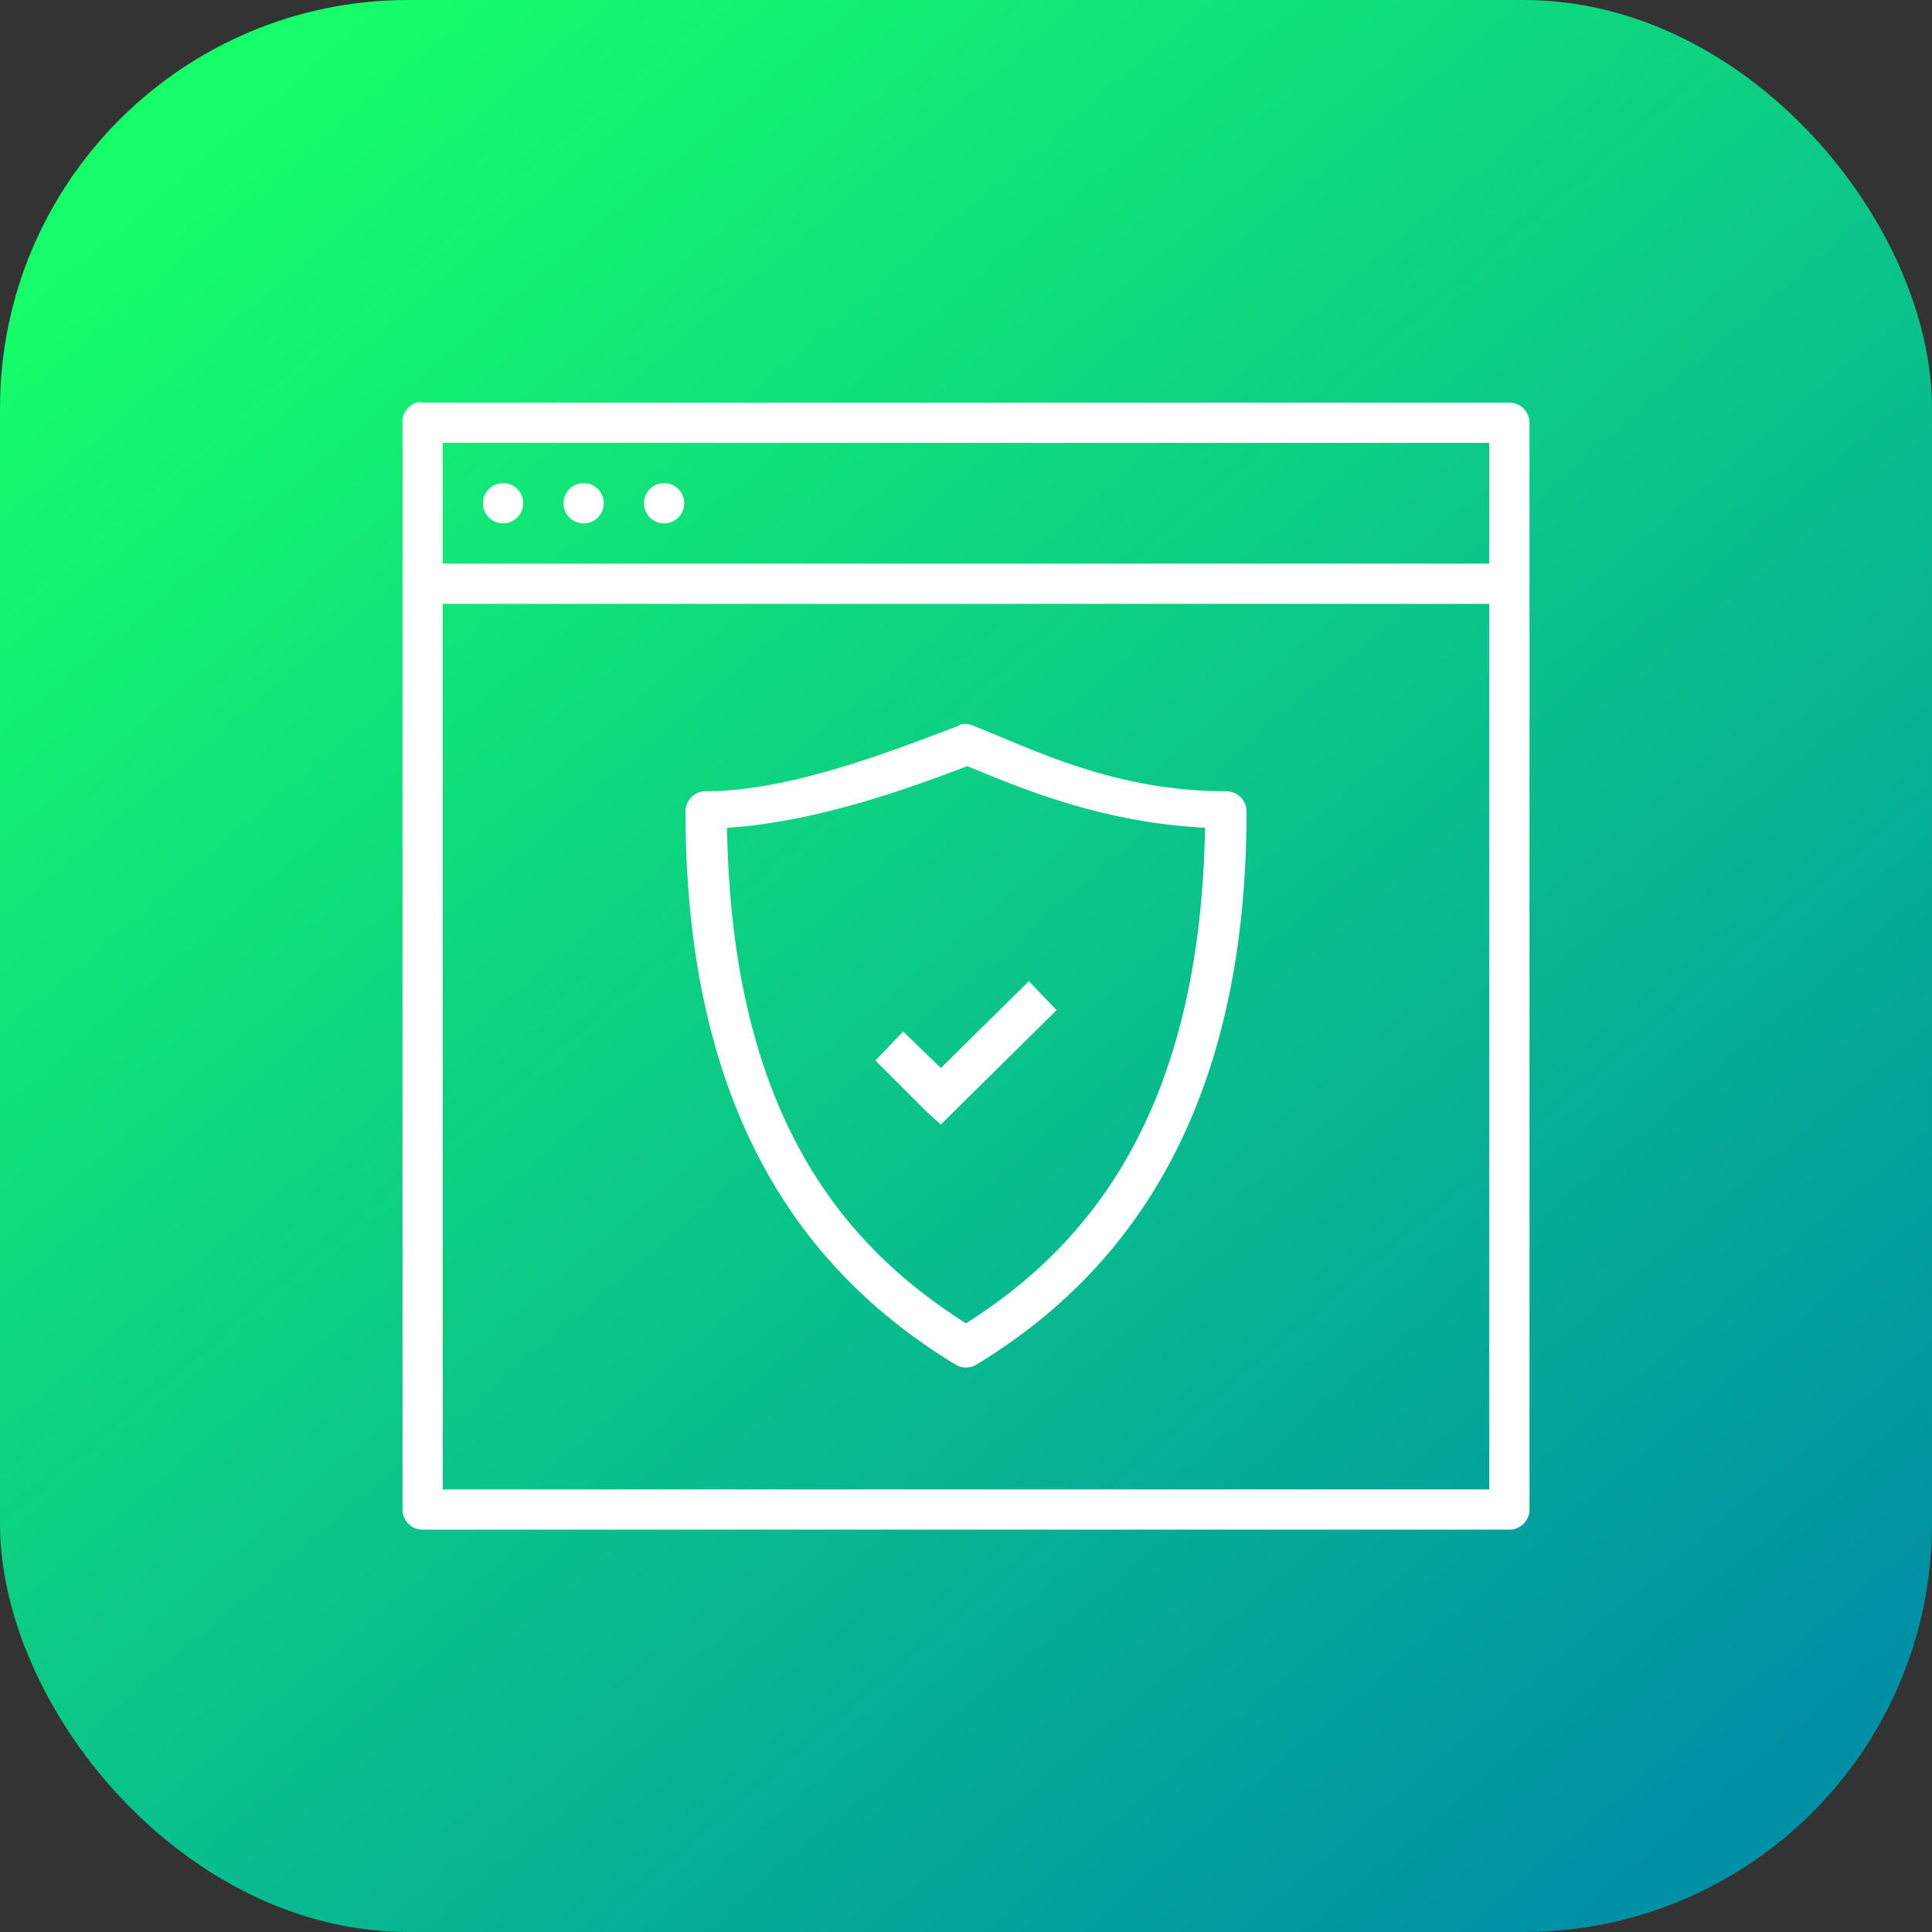<svg xmlns="http://www.w3.org/2000/svg" xmlns:xlink="http://www.w3.org/1999/xlink" width="48" height="48"><rect width="100%" height="100%" fill="#333333" stroke="none"/><defs><linearGradient id="b" x1="1073.403" x2="1097.116" y1="516.451" y2="544.308" gradientTransform="translate(-1422.872 663.343) scale(1.538)" gradientUnits="userSpaceOnUse" xlink:href="#a"/><linearGradient id="a"><stop offset="0" stop-color="#16ff6a"/><stop offset="1" stop-color="#0090a5"/></linearGradient></defs><g transform="translate(-221 -1456.362)"><rect width="48" height="48" x="221" y="1456.362" fill="url(#b)" rx="10.144" ry="10.144"/><path style="line-height:normal;-inkscape-font-specification:Sans;text-indent:0;text-align:start;text-decoration-line:none;text-transform:none;block-progression:tb;marker:none" fill="#fff" d="M231.344 1466.365a.5.5 0 0 0-.344.5v27a.5.5 0 0 0 .5.5h27a.5.5 0 0 0 .5-.5v-27a.5.5 0 0 0-.5-.5h-27a.5.5 0 0 0-.156 0zm.656 1h26v3h-26v-3zm1.5 1a.5.5 0 1 0 0 1 .5.5 0 0 0 0-1zm2 0a.5.5 0 1 0 0 1 .5.5 0 0 0 0-1zm2 0a.5.5 0 1 0 0 1 .5.5 0 0 0 0-1zm-5.5 3h26v22h-26v-22zm12.844 3a.5.5 0 0 0-.031.031c-1.636.616-4.171 1.625-6.281 1.625a.5.5 0 0 0-.5.5c0 8.013 3.384 11.722 6.718 13.75a.5.5 0 0 0 .5 0c3.299-2.006 6.72-5.758 6.72-13.75a.5.5 0 0 0-.5-.5c-2.807 0-4.82-1.054-6.282-1.625a.5.5 0 0 0-.344-.03zm.188 1.032c1.264.513 3.274 1.396 5.906 1.53-.12 7.18-2.988 10.443-5.938 12.313-2.985-1.89-5.82-5.11-5.937-12.312 2.201-.139 4.48-.966 5.969-1.531zm1.53 5.343-2.187 2.157-.937-.907-.688.72 1.25 1.25.375.343.344-.344 2.531-2.5-.687-.719z" color="#000" font-family="Sans" font-weight="400" overflow="visible"/></g></svg>